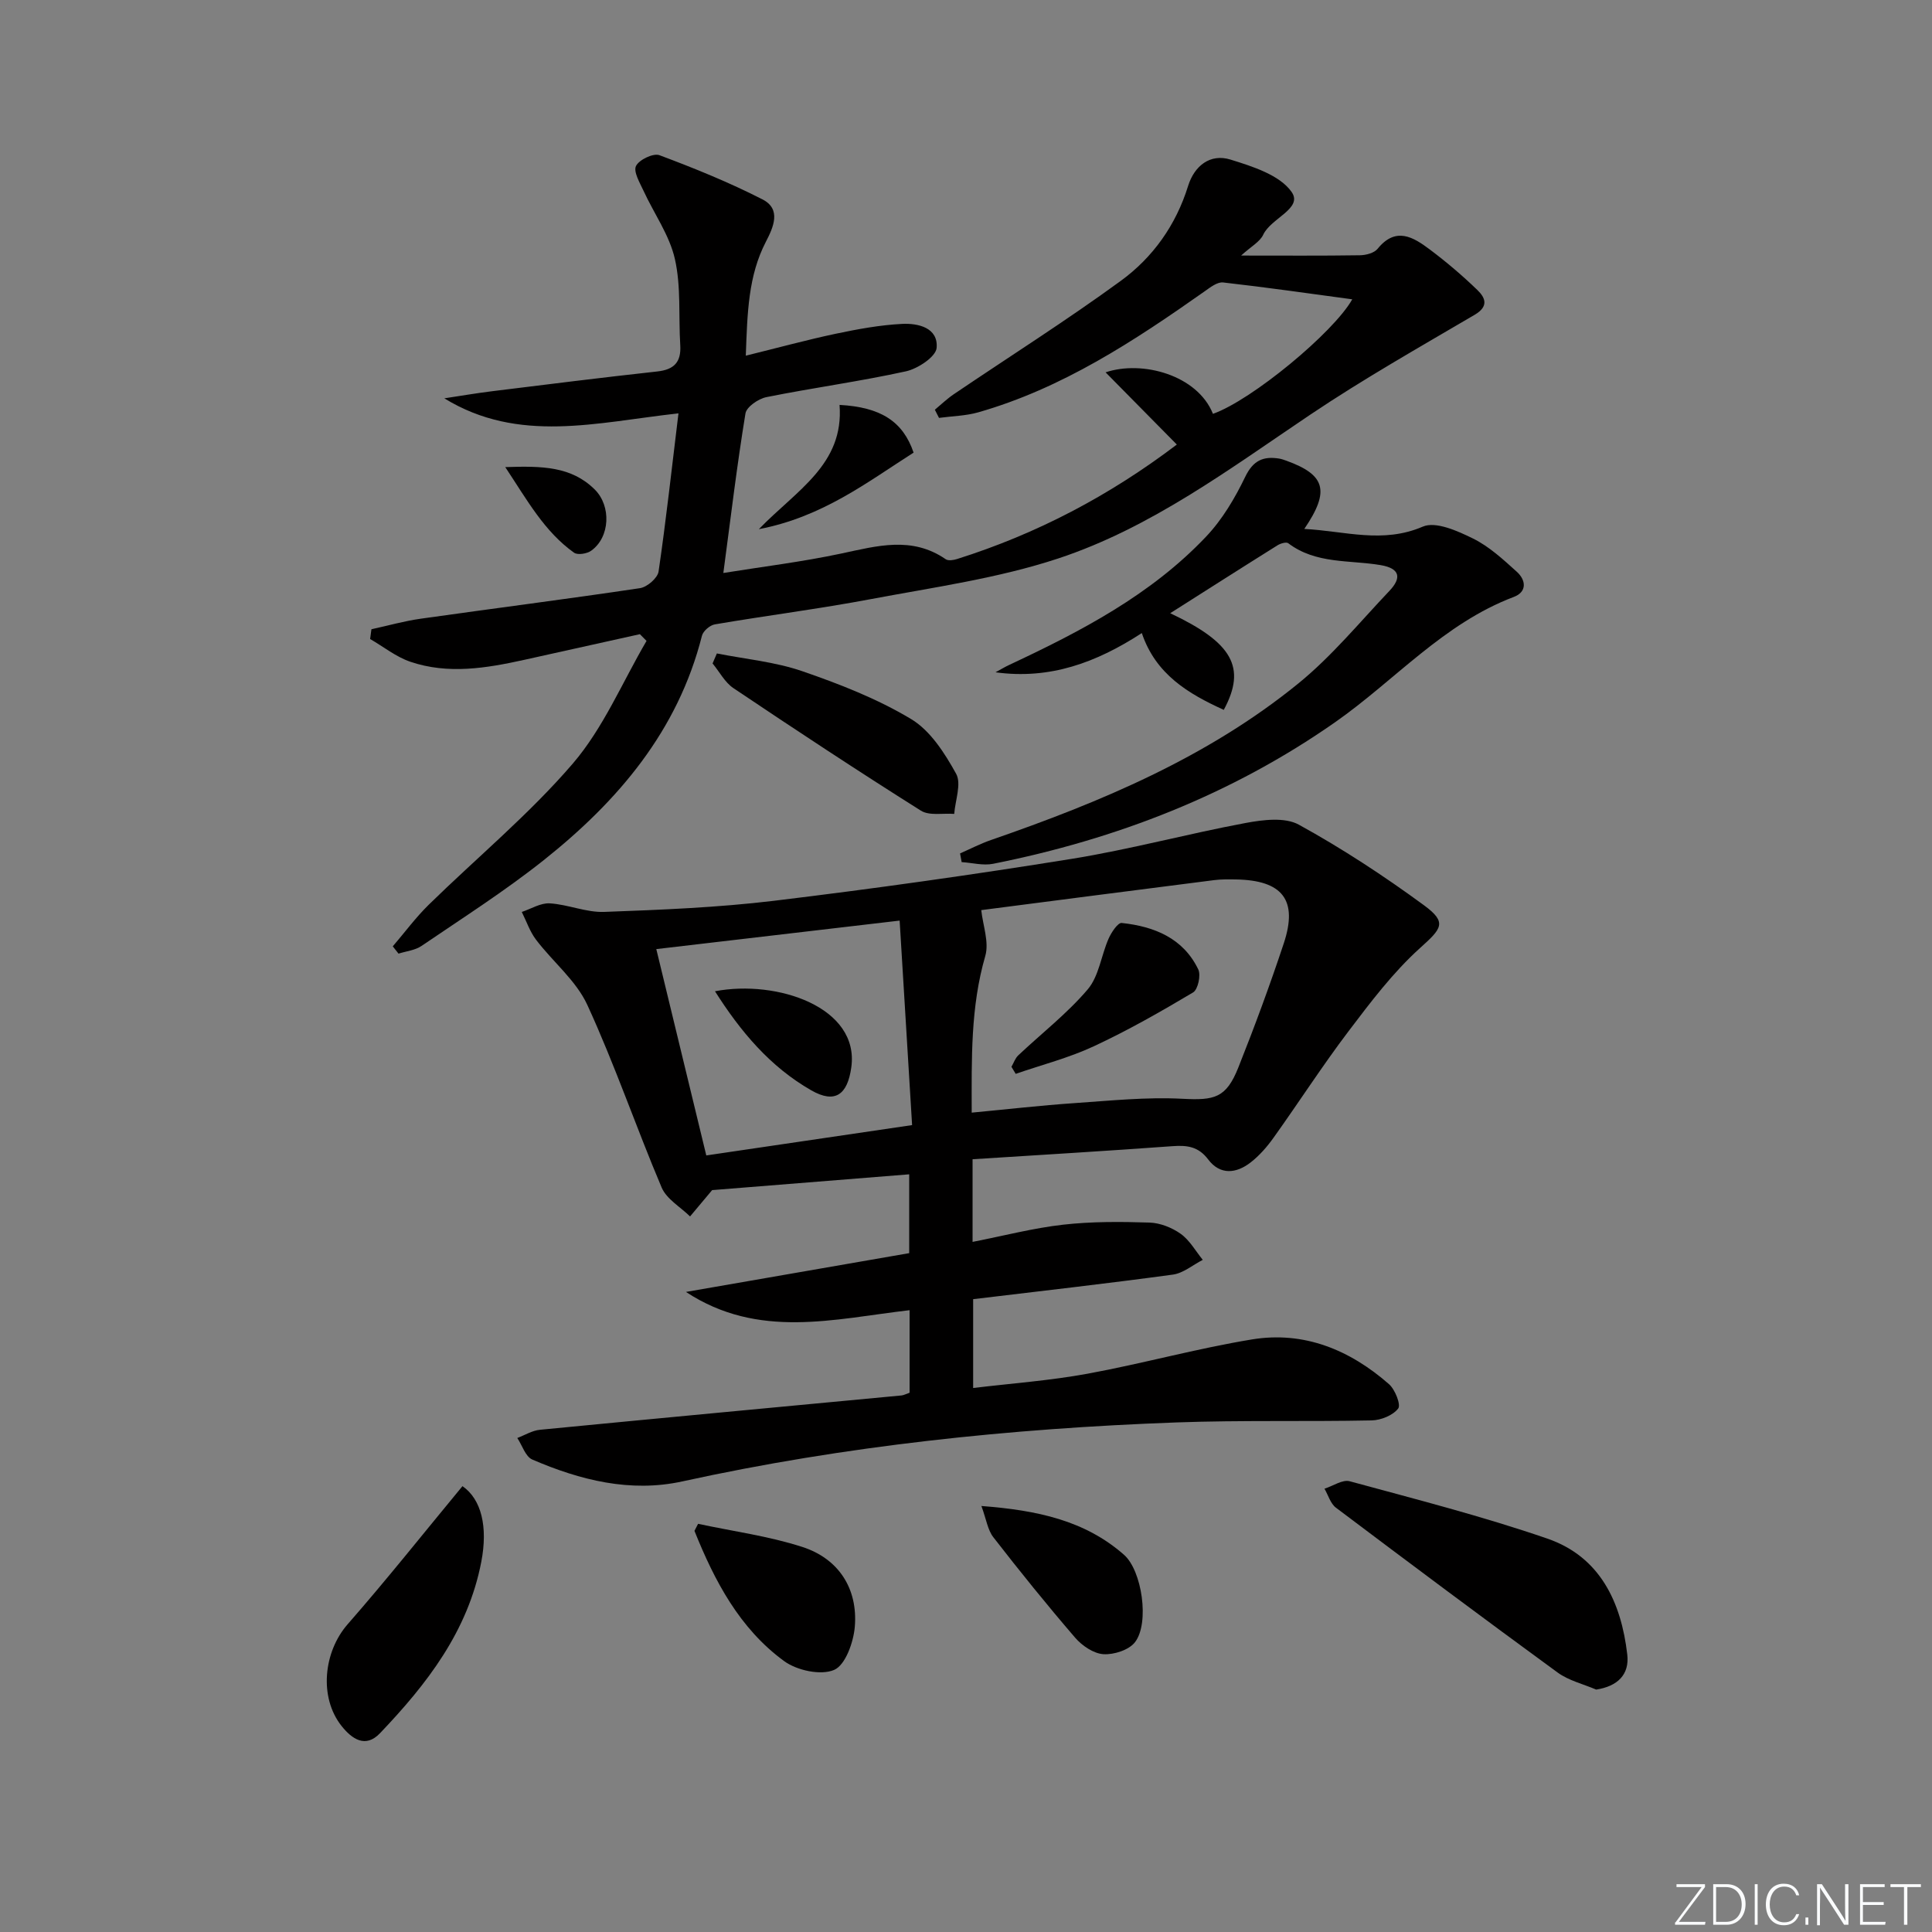 <svg enable-background="new 0 0 400 400" viewBox="0 0 400 400" xmlns="http://www.w3.org/2000/svg"><rect x="0" y="0" width="400" height="400" fill="#808080" stroke="none"/><path d="m346.9 398 5.4-7.3h-5.2v-.6h5.9v.6l-5.4 7.2h5.5l-.1.6h-6.2v-.5z" fill="#fafbfc"/><path d="m354.7 390.1h2.8c2.3 0 3.9 1.6 3.9 4.1s-1.6 4.3-3.9 4.3h-2.8zm.6 7.8h2c2.2 0 3.3-1.6 3.3-3.6 0-1.8-1-3.6-3.3-3.6h-2z" fill="#fafbfc"/><path d="m363.9 390.1v8.4h-.6v-8.4z" fill="#fafbfc"/><path d="m372.5 396.3c-.4 1.3-1.4 2.3-3.2 2.3-2.4 0-3.7-1.9-3.7-4.3 0-2.3 1.2-4.3 3.7-4.3 1.8 0 2.9 1 3.2 2.4h-.6c-.4-1.1-1.1-1.8-2.5-1.8-2.1 0-3 1.9-3 3.7s.9 3.7 3 3.7c1.4 0 2.1-.7 2.5-1.7z" fill="#fafbfc"/><path d="m373.8 398.5v-1.5h.6v1.5z" fill="#fafbfc"/><path d="m376.2 398.5v-8.4h1c1.3 2 4.4 6.7 4.9 7.6-.1-1.2-.1-2.4-.1-3.8v-3.8h.7v8.4h-.9c-1.2-1.9-4.4-6.8-5-7.7.1 1.1 0 2.3 0 3.9v3.9h-.6z" fill="#fafbfc"/><path d="m390 394.4h-4.3v3.5h4.7l-.1.6h-5.2v-8.4h5.1v.6h-4.5v3.1h4.3z" fill="#fafbfc"/><path d="m394.2 390.7h-2.8v-.6h6.3v.6h-2.8v7.8h-.7z" fill="#fafbfc"/><g fill="#010000"><path d="m188.32 288.35c0-5.6 0-11.21 0-17.09-15.64 1.81-31.3 6.09-46.3-3.78 15.32-2.66 30.64-5.32 46.22-8.03 0-5.38 0-10.61 0-16.32-14.07 1.13-27.77 2.22-40.8 3.27-1.69 2.02-3.13 3.74-4.57 5.45-2.01-1.97-4.86-3.59-5.88-5.98-5.31-12.53-9.71-25.46-15.39-37.81-2.32-5.05-7.14-8.92-10.61-13.49-1.29-1.69-1.99-3.83-2.96-5.76 1.93-.64 3.91-1.9 5.8-1.78 3.78.23 7.55 1.91 11.27 1.77 11.73-.43 23.49-.9 35.13-2.3 20.59-2.49 41.15-5.38 61.63-8.68 12.09-1.95 23.97-5.18 36.03-7.43 3.59-.67 8.13-1.24 11.02.35 8.98 4.94 17.62 10.61 25.89 16.67 4.91 3.6 3.68 4.83-.83 8.9-5.57 5.03-10.21 11.18-14.78 17.21-5.42 7.15-10.29 14.73-15.52 22.04-1.34 1.88-2.92 3.69-4.73 5.1-2.97 2.32-6.32 2.68-8.8-.61-2.01-2.67-4.35-2.97-7.36-2.75-13.72 1-27.45 1.82-41.42 2.71v17.11c6.49-1.27 12.56-2.86 18.73-3.56 5.91-.67 11.93-.63 17.89-.44 2.21.07 4.66 1.04 6.47 2.33 1.86 1.33 3.08 3.55 4.57 5.39-2.05 1.05-4.02 2.75-6.17 3.05-13.64 1.86-27.33 3.4-41.37 5.09v18.39c7.98-.96 15.89-1.53 23.64-2.95 11.4-2.09 22.62-5.22 34.05-7.1 10.81-1.79 20.31 2.16 28.41 9.26 1.26 1.11 2.5 4.27 1.9 5.04-1.1 1.42-3.57 2.42-5.49 2.46-13.49.28-26.99-.07-40.47.42-34.4 1.26-68.55 4.82-102.25 12.21-10.78 2.36-21.16-.26-31.07-4.53-1.41-.61-2.08-2.93-3.1-4.46 1.57-.59 3.09-1.55 4.7-1.7 24.96-2.43 49.92-4.75 74.88-7.11.49-.07.94-.32 1.64-.56zm12.86-57.99c7.43-.7 14.34-1.5 21.27-1.97 7.44-.51 14.93-1.29 22.34-.9 6.65.35 9.07-.13 11.6-6.49 3.37-8.47 6.53-17.03 9.4-25.68 2.98-8.98-.25-13.08-9.92-13.24-1.5-.02-3.01-.05-4.49.14-16.43 2.09-32.85 4.22-48.22 6.21.33 3.14 1.66 6.63.83 9.5-3.06 10.56-2.82 21.24-2.81 32.43zm-54.95 8.86c13.89-2.05 27.92-4.11 42.61-6.28-.86-14.01-1.7-27.82-2.58-42.34-17.44 2.04-33.81 3.96-50.38 5.9 3.5 14.49 6.85 28.29 10.35 42.72z"/><path d="m140.47 85.58c-16.97 1.88-33.09 6.33-48.48-3.11 3.32-.5 6.63-1.07 9.96-1.48 11.37-1.41 22.74-2.83 34.12-4.08 3.48-.38 4.99-1.92 4.77-5.44-.37-5.96.19-12.11-1.11-17.84-1.12-4.96-4.34-9.43-6.51-14.16-.77-1.66-2.12-3.94-1.54-5.11.65-1.3 3.59-2.7 4.85-2.23 7.24 2.71 14.45 5.63 21.33 9.15 3.98 2.03 2.24 5.81.7 8.79-3.64 7.04-3.83 14.61-4.15 23.57 6.66-1.64 12.62-3.27 18.66-4.55 4.52-.95 9.11-1.8 13.7-2.03 3.33-.17 7.5.79 7.15 4.96-.15 1.84-3.89 4.32-6.36 4.86-9.55 2.1-19.28 3.41-28.87 5.34-1.67.33-4.13 2.02-4.35 3.38-1.74 10.61-3.02 21.29-4.58 33.03 7.92-1.28 16.25-2.29 24.43-4.03 7.41-1.58 14.61-3.64 21.61 1.18.53.37 1.62.19 2.35-.04 16.45-5.19 31.48-13.07 45.5-23.7-5.02-5.09-9.7-9.84-14.75-14.95 7.57-2.55 19 .54 22.23 8.59 8.07-2.85 24.98-16.85 28.84-23.71-8.83-1.19-17.76-2.48-26.73-3.49-1.21-.14-2.68 1.02-3.85 1.85-14.59 10.28-29.46 20.07-46.86 25.04-2.6.74-5.41.78-8.12 1.15-.29-.56-.57-1.13-.86-1.69 1.3-1.08 2.53-2.27 3.92-3.21 11.54-7.81 23.34-15.27 34.59-23.48 6.64-4.85 11.41-11.54 13.92-19.63 1.3-4.19 4.59-6.77 8.78-5.47 4.58 1.42 10.21 3.2 12.66 6.71 2.39 3.43-4.28 5.4-5.88 8.84-.69 1.48-2.51 2.43-4.58 4.32 8.87 0 16.73.06 24.59-.06 1.26-.02 2.96-.46 3.67-1.34 3.76-4.65 7.38-2.43 10.8.14 3.45 2.59 6.76 5.4 9.86 8.4 1.62 1.57 2.43 3.36-.56 5.12-11.44 6.72-23.01 13.27-34.01 20.66-16.71 11.23-32.98 23.44-52.23 29.8-12.46 4.11-25.7 5.95-38.66 8.39-10.75 2.03-21.63 3.41-32.42 5.25-1.02.17-2.43 1.38-2.67 2.36-4.98 19.69-17.37 34.22-32.75 46.45-8.05 6.4-16.78 11.96-25.3 17.76-1.33.91-3.17 1.09-4.77 1.6-.4-.5-.8-1.01-1.19-1.51 2.47-2.88 4.74-5.96 7.43-8.6 9.96-9.75 20.81-18.72 29.85-29.25 6.34-7.39 10.26-16.86 15.26-25.39-.46-.46-.92-.92-1.38-1.39-7.98 1.77-15.95 3.55-23.93 5.31-7.84 1.73-15.76 3.06-23.59.4-2.97-1.01-5.56-3.11-8.33-4.71.09-.67.18-1.35.27-2.02 3.41-.74 6.8-1.71 10.25-2.19 15.11-2.14 30.26-4.06 45.36-6.32 1.47-.22 3.64-2.09 3.84-3.44 1.54-10.51 2.69-21.05 4.12-32.75z"/><path d="m198.77 176.69c2.14-.94 4.22-2.02 6.42-2.78 22.71-7.86 44.8-17.1 63.62-32.41 6.91-5.62 12.68-12.66 18.85-19.16 2.52-2.65 2.27-4.65-1.82-5.34-6.46-1.09-13.4-.19-19.12-4.53-.41-.31-1.6.04-2.21.42-7.53 4.71-15.01 9.49-22.23 14.07 12.86 6.08 15.85 11.19 11.09 20.01-7.36-3.35-14.09-7.35-16.97-15.9-9.4 6.11-19.03 9.67-30.29 8.12.97-.52 1.91-1.1 2.91-1.56 14.81-6.94 29.29-14.49 40.69-26.53 3.35-3.53 5.97-7.96 8.1-12.38 1.65-3.42 3.76-4.31 7.06-3.77.48.08.96.26 1.42.42 8.1 2.92 9.14 6.22 3.75 14.14 8.46.44 16.21 3.1 24.54-.48 2.67-1.15 7.22.9 10.42 2.48 3.34 1.65 6.24 4.34 9.05 6.88 1.89 1.71 2.15 4.15-.64 5.2-14.56 5.5-24.65 17.31-36.99 25.94-21.44 14.99-45.28 24.22-70.81 29.31-2.06.41-4.33-.21-6.51-.35-.11-.6-.22-1.2-.33-1.8z"/><path d="m330.47 349.81c-2.68-1.15-5.69-1.86-7.98-3.53-15.4-11.24-30.67-22.66-45.9-34.13-1.13-.85-1.6-2.6-2.37-3.93 1.76-.56 3.74-1.95 5.23-1.54 13.7 3.73 27.5 7.25 40.91 11.87 10.9 3.76 15.29 13.13 16.55 24.01.48 4.16-2.03 6.58-6.44 7.25z"/><path d="m95.75 307.69c3.92 2.72 5.29 8.41 3.9 15.65-2.77 14.4-11.26 25.32-20.98 35.51-3 3.14-5.79 1.21-7.95-1.5-4.72-5.94-3.74-15.36 1.26-21.07 8.14-9.3 15.83-18.99 23.77-28.59z"/><path d="m148.42 135.29c5.9 1.17 12.01 1.73 17.64 3.66 7.76 2.67 15.57 5.72 22.57 9.92 3.99 2.39 6.97 7.07 9.32 11.32 1.15 2.07-.18 5.51-.39 8.32-2.33-.18-5.16.43-6.91-.68-13.07-8.23-25.97-16.74-38.79-25.35-1.79-1.2-2.9-3.39-4.33-5.12.3-.68.59-1.38.89-2.07z"/><path d="m144.53 315.49c7.21 1.55 14.61 2.53 21.59 4.79 7.54 2.44 11.51 8.66 10.86 16.51-.27 3.22-1.95 7.96-4.29 8.95-2.76 1.18-7.7.11-10.35-1.83-9.23-6.75-14.4-16.6-18.56-26.96.25-.49.5-.97.75-1.46z"/><path d="m203.19 311.8c11.56.88 21.43 2.99 29.52 10.1 3.74 3.28 5.31 14.11 2.3 18.07-1.24 1.64-4.38 2.65-6.56 2.51-2.04-.13-4.42-1.75-5.85-3.41-5.83-6.77-11.45-13.73-16.93-20.79-1.18-1.51-1.46-3.7-2.48-6.48z"/><path d="m173.82 83.83c8.59.47 13.14 3.46 15.33 9.88-9.65 6.15-18.83 13.31-32.04 15.85 7.82-8.08 17.66-13.4 16.71-25.73z"/><path d="m104.61 96.71c7.67-.26 13.69-.15 18.52 4.63 3.46 3.42 3.19 9.88-.73 12.68-.88.63-2.81.94-3.55.41-6.15-4.39-9.66-10.81-14.24-17.72z"/><path d="m209.41 220.87c.46-.79.76-1.75 1.4-2.36 4.82-4.55 10.13-8.66 14.39-13.67 2.33-2.74 2.79-7.02 4.32-10.5.57-1.29 1.92-3.34 2.72-3.25 6.71.72 12.72 3.12 15.85 9.62.58 1.2-.07 4.16-1.07 4.76-6.7 3.99-13.51 7.87-20.58 11.16-5.15 2.4-10.75 3.83-16.15 5.7-.29-.49-.59-.97-.88-1.46z"/><path d="m148.03 205.23c12.87-2.46 29.97 3.33 28.22 15.77-.79 5.65-3.35 7.56-8.27 4.75-8.56-4.89-14.68-12.21-19.95-20.52z"/></g></svg>